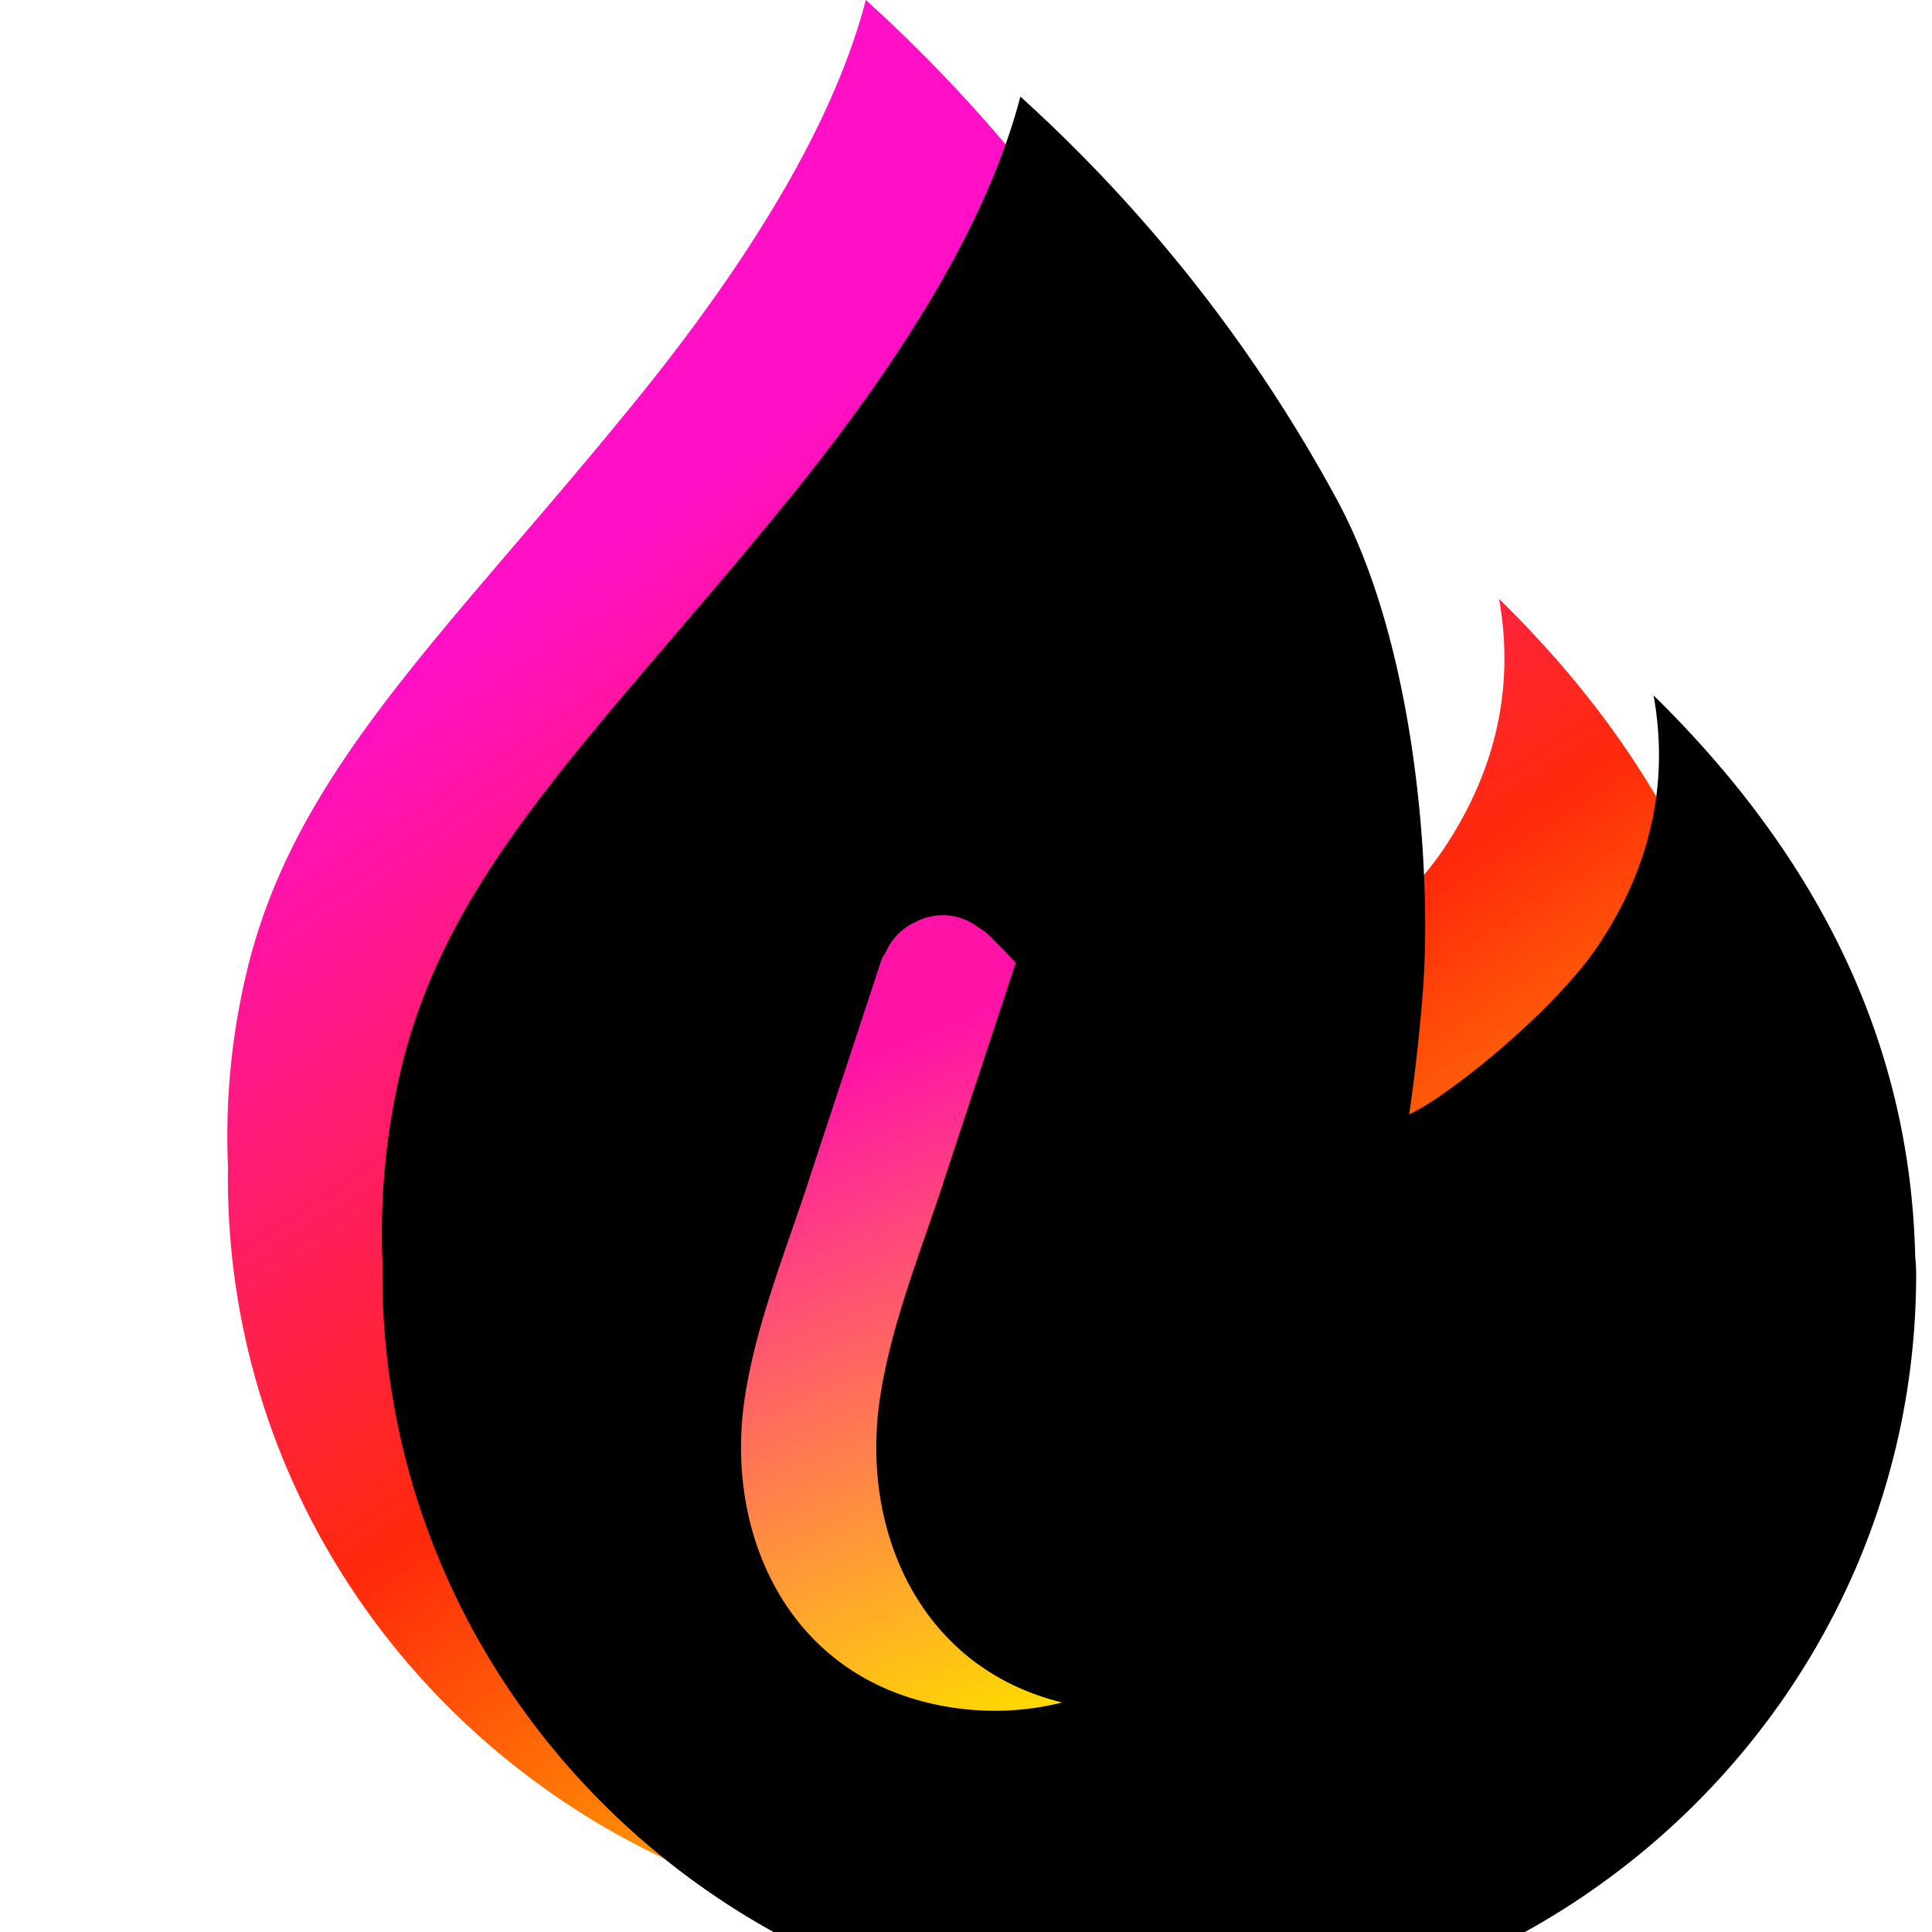 <svg width="20" height="20" viewBox="0 0 20 20" xmlns="http://www.w3.org/2000/svg" xmlns:xlink="http://www.w3.org/1999/xlink">
    <defs>
        <filter x="-11.3%" y="-9%" width="122.7%" height="118%" filterUnits="objectBoundingBox" id="bb2csvclxc">
            <feGaussianBlur stdDeviation="1" in="SourceAlpha" result="shadowBlurInner1"/>
            <feOffset dx="1.6" dy="1" in="shadowBlurInner1" result="shadowOffsetInner1"/>
            <feComposite in="shadowOffsetInner1" in2="SourceAlpha" operator="arithmetic" k2="-1" k3="1" result="shadowInnerInner1"/>
            <feColorMatrix values="0 0 0 0 1 0 0 0 0 0.946 0 0 0 0 0.827 0 0 0 0.576 0" in="shadowInnerInner1"/>
        </filter>
        <filter x="-75.6%" y="-48.6%" width="251.1%" height="197.1%" filterUnits="objectBoundingBox" id="miy47ft3xd">
            <feGaussianBlur in="SourceGraphic"/>
        </filter>
        <filter x="-113.3%" y="-72.9%" width="326.7%" height="245.7%" filterUnits="objectBoundingBox" id="qml2uo48ne">
            <feOffset in="SourceAlpha" result="shadowOffsetOuter1"/>
            <feGaussianBlur stdDeviation="2" in="shadowOffsetOuter1" result="shadowBlurOuter1"/>
            <feColorMatrix values="0 0 0 0 0.84 0 0 0 0 0 0 0 0 0 0.071 0 0 0 0.651 0" in="shadowBlurOuter1"/>
        </filter>
        <filter x="-92.6%" y="-59.5%" width="285.1%" height="219%" filterUnits="objectBoundingBox" id="q2l010qj5h">
            <feGaussianBlur stdDeviation=".2" in="SourceAlpha" result="shadowBlurInner1"/>
            <feOffset dx="-1.4" in="shadowBlurInner1" result="shadowOffsetInner1"/>
            <feComposite in="shadowOffsetInner1" in2="SourceAlpha" operator="arithmetic" k2="-1" k3="1" result="shadowInnerInner1"/>
            <feColorMatrix values="0 0 0 0 1 0 0 0 0 0.953 0 0 0 0 0.805 0 0 0 0.665 0" in="shadowInnerInner1"/>
        </filter>
        <linearGradient x1="32.258%" y1="24.462%" x2="69.747%" y2="97.308%" id="bg0av2rrqa">
            <stop stop-color="#FF0FC6" offset="0%"/>
            <stop stop-color="#FF2A0A" offset="48.788%"/>
            <stop stop-color="#FFF400" offset="100%"/>
        </linearGradient>
        <linearGradient x1="59.112%" y1="12.931%" x2="36.435%" y2="94.663%" id="x79r8djzcg">
            <stop stop-color="#FF13A7" offset="0%"/>
            <stop stop-color="#FFD901" offset="100%"/>
        </linearGradient>
        <path d="M6.61 0a15.72 15.72 0 0 1 3.27 4.16c.838 1.536.992 3.927.895 5.123-.037.455-.084.872-.14 1.252l-.03.012c.312-.108 1.511-1.04 1.996-1.773.537-.81.725-1.67.564-2.575 1.758 1.724 2.66 3.66 2.708 5.81.006.057.01.118.01.182 0 4.313-3.555 7.809-7.94 7.809C3.56 20 .006 16.504.006 12.19c0-.03 0-.061.002-.091l.006.108a7.306 7.306 0 0 1 .211-2.244c.524-2.04 2.067-3.431 3.994-5.802C5.502 2.58 6.299 1.193 6.61 0z" id="x289zsu67b"/>
        <path d="M4.602 2.772 3.838.456C3.83.43 3.813.416 3.803.394L3.79.37a.609.609 0 0 0-.308-.303.598.598 0 0 0-.644.058.531.531 0 0 0-.047.03c-.01.01-.021.01-.031.02-.912.882-1.612 1.979-2.173 3.104C.023 4.414-.27 5.707.337 6.885c.587 1.142 1.97 1.596 3.188 1.221 1.378-.424 1.936-1.82 1.726-3.138-.119-.75-.413-1.476-.65-2.196z" id="1fwtp6129f"/>
    </defs>
    <g fill="none" fill-rule="evenodd">
        <g transform="translate(2.353)">
            <use fill="url(#bg0av2rrqa)" xlink:href="#x289zsu67b"/>
            <use fill="#000" filter="url(#bb2csvclxc)" xlink:href="#x289zsu67b"/>
        </g>
        <g transform="matrix(-1 0 0 1 12.965 9.475)" filter="url(#miy47ft3xd)">
            <use fill="#000" filter="url(#qml2uo48ne)" xlink:href="#1fwtp6129f"/>
            <use fill="url(#x79r8djzcg)" xlink:href="#1fwtp6129f"/>
            <use fill="#000" filter="url(#q2l010qj5h)" xlink:href="#1fwtp6129f"/>
        </g>
    </g>
</svg>
